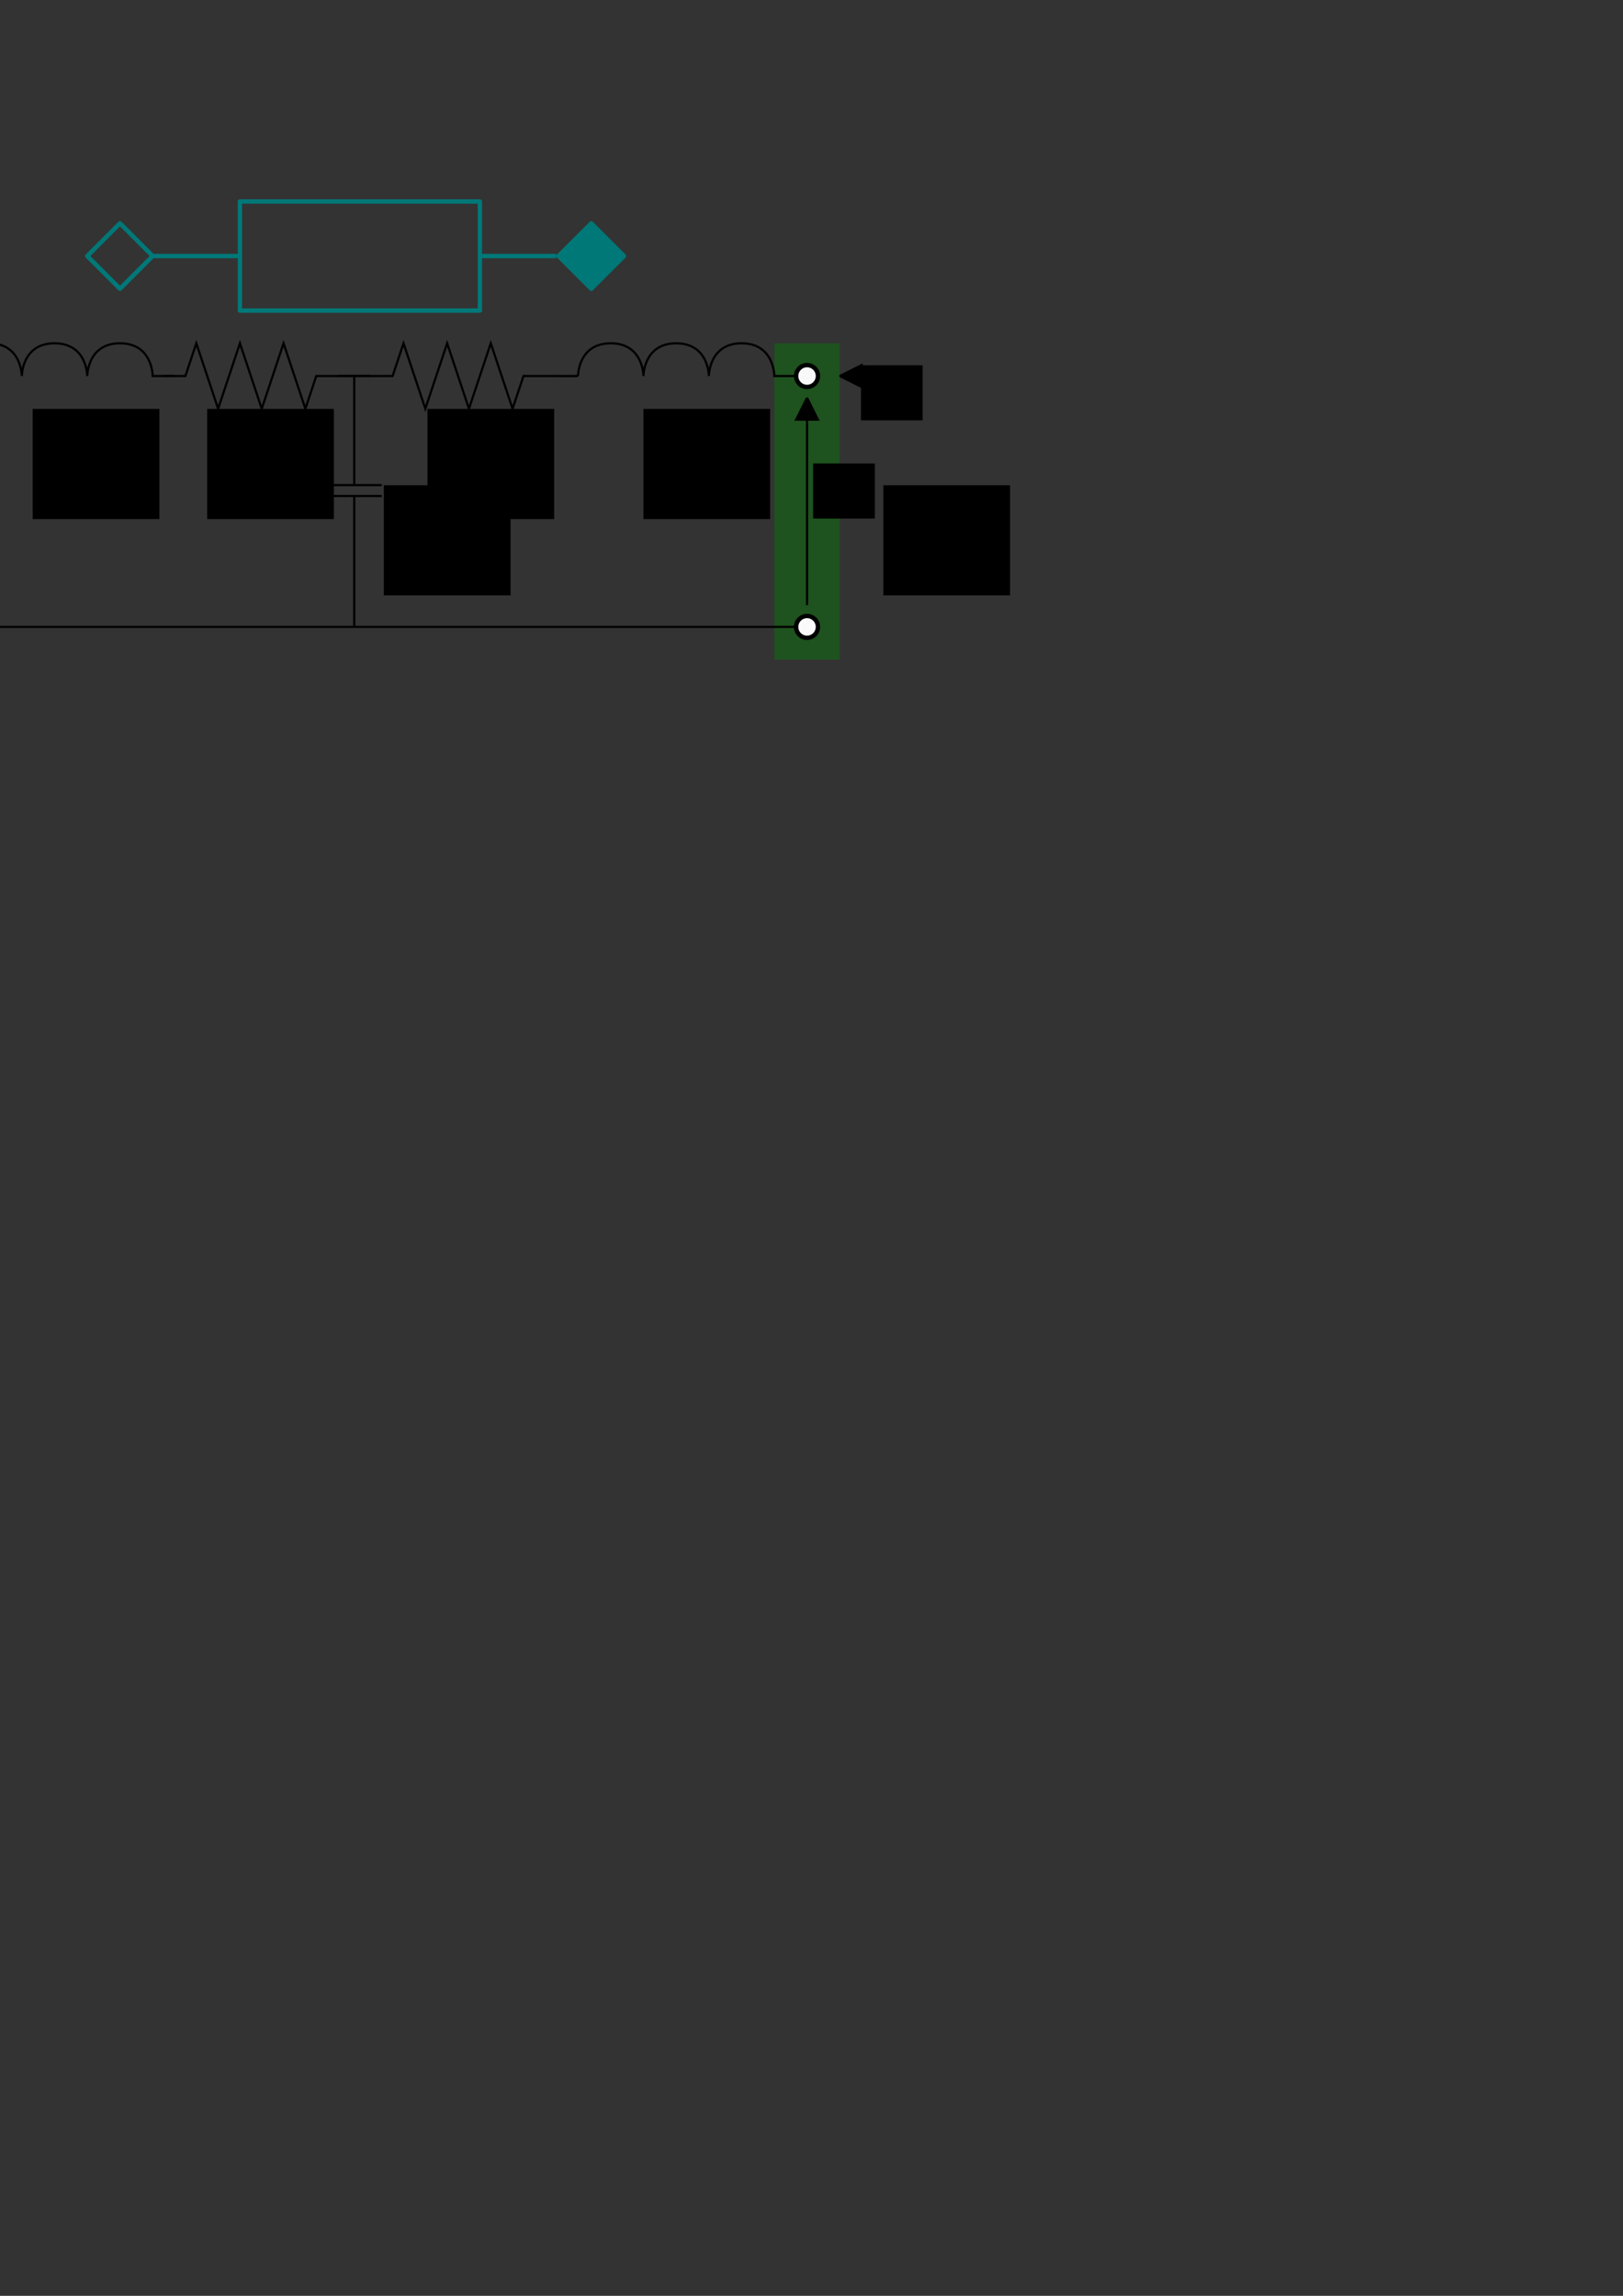 <?xml version="1.0" encoding="UTF-8" standalone="no"?>
<!-- Created with Inkscape (http://www.inkscape.org/) -->

<svg
   xmlns:dc="http://purl.org/dc/elements/1.1/"
   xmlns:cc="http://creativecommons.org/ns#"
   xmlns:rdf="http://www.w3.org/1999/02/22-rdf-syntax-ns#"
   xmlns:svg="http://www.w3.org/2000/svg"
   xmlns="http://www.w3.org/2000/svg"
   xmlns:sodipodi="http://sodipodi.sourceforge.net/DTD/sodipodi-0.dtd"
   xmlns:inkscape="http://www.inkscape.org/namespaces/inkscape"
   width="744.094"
   height="1052.362"
   id="svg2"
   version="1.1"
   inkscape:version="0.48.2 r9819"
   sodipodi:docname="twoPortRLC.svg">
  <rect width="100%" height="100%" fill="#333333" stroke="none"/>
  <defs
     id="defs4" />
  <sodipodi:namedview
     id="base"
     pagecolor="#ffffff"
     bordercolor="#666666"
     borderopacity="1.0"
     inkscape:pageopacity="0.0"
     inkscape:pageshadow="2"
     inkscape:zoom="0.9899495"
     inkscape:cx="222.06032"
     inkscape:cy="813.96517"
     inkscape:document-units="px"
     inkscape:current-layer="layer1"
     showgrid="true"
     inkscape:window-width="1280"
     inkscape:window-height="702"
     inkscape:window-x="0"
     inkscape:window-y="0"
     inkscape:window-maximized="1">
    <inkscape:grid
       type="xygrid"
       id="grid2985" />
  </sodipodi:namedview>
  <g
     inkscape:label="Layer 1"
     inkscape:groupmode="layer"
     id="layer1">
    <flowRoot
       xml:space="preserve"
       id="flowRoot4018"
       style="font-size:65.001%;font-style:normal;font-weight:normal;line-height:125%;letter-spacing:0px;word-spacing:0px;baseline-shift:sub;fill:#000000;fill-opacity:1;stroke:none;font-family:Sans"
       transform="translate(241.344,123.146)"><flowRegion
         id="flowRegion4020"><rect
           id="rect4022"
           width="58.084"
           height="50.508"
           x="163.645"
           y="99.283"
           style="font-size:65.001%;baseline-shift:sub" /></flowRegion><flowPara
         id="flowPara4024" /></flowRoot>    <g
       id="g3882"
       inkscape:export-filename="/Users/marco/Documents/projects/DistrictNetworks/BuildingsLibrary/modelica-buildings/Buildings/Resources/Images/Electrical/AC/OnePhase/Lines/twoPortRLC.png"
       inkscape:export-xdpi="123.71609"
       inkscape:export-ydpi="123.71609">
      <rect
         style="fill:#008000;fill-opacity:0.408;stroke:none"
         id="rect3067"
         width="30"
         height="145"
         x="355"
         y="157.362" />
      <rect
         y="157.362"
         x="-50"
         height="145"
         width="30"
         id="rect3065"
         style="fill:#008080;fill-opacity:0.408;stroke:none" />
      <path
         sodipodi:nodetypes="cccccccccc"
         inkscape:connector-curvature="0"
         id="path2989"
         d="m 75,172.362 10,0 5,-15 10,30 10,-30 10,30 10,-30 10,30 5,-15 25,0"
         style="fill:none;stroke:#000000;stroke-width:1px;stroke-linecap:butt;stroke-linejoin:miter;stroke-opacity:1" />
      <path
         transform="translate(-360,2.6171874e-6)"
         d="m 330,172.362 a 5,5 0 1 1 -10,0 5,5 0 1 1 10,0 z"
         sodipodi:ry="5"
         sodipodi:rx="5"
         sodipodi:cy="172.36218"
         sodipodi:cx="325"
         id="path3769"
         style="fill:#f8f8f8;fill-opacity:1;stroke:#000000;stroke-width:2;stroke-linecap:round;stroke-linejoin:round;stroke-miterlimit:4;stroke-opacity:1;stroke-dasharray:none;stroke-dashoffset:0"
         sodipodi:type="arc" />
      <path
         transform="translate(-360,115)"
         sodipodi:type="arc"
         style="fill:#fafafa;fill-opacity:1;stroke:#000000;stroke-width:2;stroke-linecap:round;stroke-linejoin:round;stroke-miterlimit:4;stroke-opacity:1;stroke-dasharray:none;stroke-dashoffset:0"
         id="path3773"
         sodipodi:cx="325"
         sodipodi:cy="172.36218"
         sodipodi:rx="5"
         sodipodi:ry="5"
         d="m 330,172.362 a 5,5 0 1 1 -10,0 5,5 0 1 1 10,0 z" />
      <flowRoot
         transform="translate(32.344,88.146)"
         style="font-size:20px;font-style:normal;font-weight:normal;line-height:125%;letter-spacing:0px;word-spacing:0px;fill:#000000;fill-opacity:1;stroke:none;font-family:Sans"
         id="flowRoot3914"
         xml:space="preserve"><flowRegion
           id="flowRegion3916"><rect
             y="99.283"
             x="163.645"
             height="50.508"
             width="58.084"
             id="rect3918" /></flowRegion><flowPara
           id="flowPara3920">R/2</flowPara></flowRoot>      <path
         sodipodi:nodetypes="ccccc"
         inkscape:connector-curvature="0"
         id="path3953"
         d="m -35,277.362 0,-95 -5,10 10,0 -5,-10"
         style="fill:#000000;fill-opacity:1;stroke:#000000;stroke-width:1px;stroke-linecap:butt;stroke-linejoin:miter;stroke-opacity:1" />
      <flowRoot
         transform="translate(-173.094,-42.917)"
         xml:space="preserve"
         id="flowRoot3955"
         style="font-size:20px;font-style:normal;font-weight:normal;line-height:125%;letter-spacing:0px;word-spacing:0px;fill:#000000;fill-opacity:1;stroke:none;font-family:Sans"><flowRegion
           id="flowRegion3957"><rect
             id="rect3959"
             width="28.284"
             height="25.254"
             x="108.086"
             y="255.352" /></flowRegion><flowPara
           id="flowPara3961">V<flowSpan
   style="font-size:65.001%;baseline-shift:sub"
   id="flowSpan3963" /></flowPara></flowRoot>      <path
         inkscape:connector-curvature="0"
         id="path3965"
         d="m -80,172.362 c 30,0 30,0 30,0 l -10,-5 0,10 10,-5"
         style="fill:#000000;fill-opacity:1;stroke:#000000;stroke-width:1px;stroke-linecap:butt;stroke-linejoin:miter;stroke-opacity:1" />
      <flowRoot
         style="font-size:20px;font-style:normal;font-weight:normal;line-height:125%;letter-spacing:0px;word-spacing:0px;fill:#000000;fill-opacity:1;stroke:none;font-family:Sans"
         id="flowRoot3967"
         xml:space="preserve"
         transform="translate(-198.094,-87.917)"><flowRegion
           id="flowRegion3969"><rect
             y="255.352"
             x="108.086"
             height="25.254"
             width="28.284"
             id="rect3971" /></flowRegion><flowPara
           id="flowPara3973">i</flowPara></flowRoot>      <path
         sodipodi:nodetypes="ccc"
         inkscape:connector-curvature="0"
         id="path3033"
         d="m -30,287.362 300,0 95,0"
         style="fill:none;stroke:#000000;stroke-width:1px;stroke-linecap:butt;stroke-linejoin:miter;stroke-opacity:1" />
      <path
         sodipodi:type="arc"
         style="fill:#f8f8f8;fill-opacity:1;stroke:#000000;stroke-width:2;stroke-linecap:round;stroke-linejoin:round;stroke-miterlimit:4;stroke-opacity:1;stroke-dasharray:none;stroke-dashoffset:0"
         id="path3039"
         sodipodi:cx="325"
         sodipodi:cy="172.36218"
         sodipodi:rx="5"
         sodipodi:ry="5"
         d="m 330,172.362 a 5,5 0 1 1 -10,0 5,5 0 1 1 10,0 z"
         transform="translate(45,2.6171874e-6)" />
      <path
         d="m 330,172.362 a 5,5 0 1 1 -10,0 5,5 0 1 1 10,0 z"
         sodipodi:ry="5"
         sodipodi:rx="5"
         sodipodi:cy="172.36218"
         sodipodi:cx="325"
         id="path3041"
         style="fill:#fafafa;fill-opacity:1;stroke:#000000;stroke-width:2;stroke-linecap:round;stroke-linejoin:round;stroke-miterlimit:4;stroke-opacity:1;stroke-dasharray:none;stroke-dashoffset:0"
         sodipodi:type="arc"
         transform="translate(45,115)" />
      <path
         style="fill:#000000;fill-opacity:1;stroke:#000000;stroke-width:1px;stroke-linecap:butt;stroke-linejoin:miter;stroke-opacity:1"
         d="m 370,277.362 0,-95 5,10 -10,0 5,-10"
         id="path3043"
         inkscape:connector-curvature="0"
         sodipodi:nodetypes="ccccc" />
      <flowRoot
         style="font-size:20px;font-style:normal;font-weight:normal;line-height:125%;letter-spacing:0px;word-spacing:0px;fill:#000000;fill-opacity:1;stroke:none;font-family:Sans"
         id="flowRoot3045"
         xml:space="preserve"
         transform="matrix(-1,0,0,1,509.165,-42.917)"><flowRegion
           id="flowRegion3047"><rect
             y="255.352"
             x="108.086"
             height="25.254"
             width="28.284"
             id="rect3049" /></flowRegion><flowPara
           id="flowPara3051">V<flowSpan
   id="flowSpan3053"
   style="font-size:65.001%;baseline-shift:sub" /></flowPara></flowRoot>      <path
         style="fill:#000000;fill-opacity:1;stroke:#000000;stroke-width:1px;stroke-linecap:butt;stroke-linejoin:miter;stroke-opacity:1"
         d="m 415,172.362 c -30,0 -30,0 -30,0 l 10,-5 0,10 -10,-5"
         id="path3055"
         inkscape:connector-curvature="0" />
      <flowRoot
         transform="matrix(-1,0,0,1,531.094,-87.917)"
         xml:space="preserve"
         id="flowRoot3057"
         style="font-size:20px;font-style:normal;font-weight:normal;line-height:125%;letter-spacing:0px;word-spacing:0px;fill:#000000;fill-opacity:1;stroke:none;font-family:Sans"><flowRegion
           id="flowRegion3059"><rect
             id="rect3061"
             width="28.284"
             height="25.254"
             x="108.086"
             y="255.352" /></flowRegion><flowPara
           id="flowPara3063">i</flowPara></flowRoot>      <path
         sodipodi:nodetypes="ccccc"
         inkscape:connector-curvature="0"
         id="path3069"
         d="m 40,117.362 15,-15 15,15 -15,15 z"
         style="fill:none;stroke:#007878;stroke-width:2;stroke-linecap:butt;stroke-linejoin:round;stroke-miterlimit:4;stroke-opacity:1;stroke-dasharray:none" />
      <path
         style="fill:#007878;fill-opacity:1;stroke:#007878;stroke-width:2;stroke-linecap:butt;stroke-linejoin:round;stroke-miterlimit:4;stroke-opacity:1;stroke-dasharray:none"
         d="m 256.071,117.362 15,-15 15,15 -15,15 z"
         id="path3839"
         inkscape:connector-curvature="0"
         sodipodi:nodetypes="ccccc" />
      <rect
         y="92.362"
         x="110"
         height="50"
         width="110"
         id="rect3843"
         style="fill:none;stroke:#007878;stroke-width:2;stroke-linecap:round;stroke-linejoin:round;stroke-miterlimit:4;stroke-opacity:1;stroke-dasharray:none;stroke-dashoffset:0" />
      <path
         inkscape:connector-curvature="0"
         id="path3856"
         d="m 70,117.362 40,0"
         style="fill:none;stroke:#007878;stroke-width:2;stroke-linecap:butt;stroke-linejoin:miter;stroke-miterlimit:4;stroke-opacity:1;stroke-dasharray:none" />
      <path
         inkscape:connector-curvature="0"
         id="path3858"
         d="m 220,117.362 35,0"
         style="fill:none;stroke:#007878;stroke-width:2;stroke-linecap:butt;stroke-linejoin:miter;stroke-miterlimit:4;stroke-opacity:1;stroke-dasharray:none" />
      <path
         style="fill:none;stroke:#000000;stroke-width:1px;stroke-linecap:butt;stroke-linejoin:miter;stroke-opacity:1"
         d="m 155,172.362 25,0 5,-15 10,30 10,-30 10,30 10,-30 10,30 5,-15 25,0"
         id="path3066"
         inkscape:connector-curvature="0"
         sodipodi:nodetypes="cccccccccc" />
      <flowRoot
         xml:space="preserve"
         id="flowRoot3068"
         style="font-size:20px;font-style:normal;font-weight:normal;line-height:125%;letter-spacing:0px;word-spacing:0px;fill:#000000;fill-opacity:1;stroke:none;font-family:Sans"
         transform="translate(-68.656,88.146)"><flowRegion
           id="flowRegion3070"><rect
             id="rect3072"
             width="58.084"
             height="50.508"
             x="163.645"
             y="99.283" /></flowRegion><flowPara
           id="flowPara3074">R/2</flowPara></flowRoot>      <path
         inkscape:connector-curvature="0"
         id="path3076"
         d="m 150,222.362 25,0"
         style="fill:none;stroke:#000000;stroke-width:1px;stroke-linecap:butt;stroke-linejoin:miter;stroke-opacity:1" />
      <path
         inkscape:connector-curvature="0"
         id="path3078"
         d="m 150,227.362 25,0"
         style="fill:none;stroke:#000000;stroke-width:1px;stroke-linecap:butt;stroke-linejoin:miter;stroke-opacity:1" />
      <path
         inkscape:connector-curvature="0"
         id="path3080"
         d="m 162.41,222.394 0,-50 0,0"
         style="fill:none;stroke:#000000;stroke-width:1px;stroke-linecap:butt;stroke-linejoin:miter;stroke-opacity:1" />
      <path
         sodipodi:nodetypes="ccc"
         style="fill:none;stroke:#000000;stroke-width:1px;stroke-linecap:butt;stroke-linejoin:miter;stroke-opacity:1"
         d="m 162.41,287.362 0,-60 0,0"
         id="path3084"
         inkscape:connector-curvature="0" />
      <flowRoot
         transform="translate(12.344,123.146)"
         style="font-size:20px;font-style:normal;font-weight:normal;line-height:125%;letter-spacing:0px;word-spacing:0px;fill:#000000;fill-opacity:1;stroke:none;font-family:Sans"
         id="flowRoot3086"
         xml:space="preserve"><flowRegion
           id="flowRegion3088"><rect
             y="99.283"
             x="163.645"
             height="50.508"
             width="58.084"
             id="rect3090" /></flowRegion><flowPara
           id="flowPara3092">C</flowPara></flowRoot>      <path
         sodipodi:nodetypes="ccscscscc"
         inkscape:connector-curvature="0"
         id="path3862"
         d="m -30,172.362 c 20,0 10,0 10,0 0,0 0,-15 15,-15 15,0 15,15 15,15 0,0 0,-15 15,-15 15,0 15,15 15,15 0,0 0,-15 15,-15 15,0 15,15 15,15 l 10,0"
         style="fill:none;stroke:#000000;stroke-width:1px;stroke-linecap:butt;stroke-linejoin:miter;stroke-opacity:1" />
      <path
         style="fill:none;stroke:#000000;stroke-width:1px;stroke-linecap:butt;stroke-linejoin:miter;stroke-opacity:1"
         d="m 255,172.362 c 20,0 10,0 10,0 0,0 0,-15 15,-15 15,0 15,15 15,15 0,0 0,-15 15,-15 15,0 15,15 15,15 0,0 0,-15 15,-15 15,0 15,15 15,15 l 10,0"
         id="path3864"
         inkscape:connector-curvature="0"
         sodipodi:nodetypes="ccscscscc" />
      <flowRoot
         transform="translate(-148.656,88.146)"
         style="font-size:20px;font-style:normal;font-weight:normal;line-height:125%;letter-spacing:0px;word-spacing:0px;fill:#000000;fill-opacity:1;stroke:none;font-family:Sans"
         id="flowRoot3866"
         xml:space="preserve"><flowRegion
           id="flowRegion3868"><rect
             y="99.283"
             x="163.645"
             height="50.508"
             width="58.084"
             id="rect3870" /></flowRegion><flowPara
           id="flowPara3872">L/2</flowPara></flowRoot>      <flowRoot
         xml:space="preserve"
         id="flowRoot3874"
         style="font-size:20px;font-style:normal;font-weight:normal;line-height:125%;letter-spacing:0px;word-spacing:0px;fill:#000000;fill-opacity:1;stroke:none;font-family:Sans"
         transform="translate(131.344,88.146)"><flowRegion
           id="flowRegion3876"><rect
             id="rect3878"
             width="58.084"
             height="50.508"
             x="163.645"
             y="99.283" /></flowRegion><flowPara
           id="flowPara3880">L/2</flowPara></flowRoot>    </g>
  </g>
</svg>
